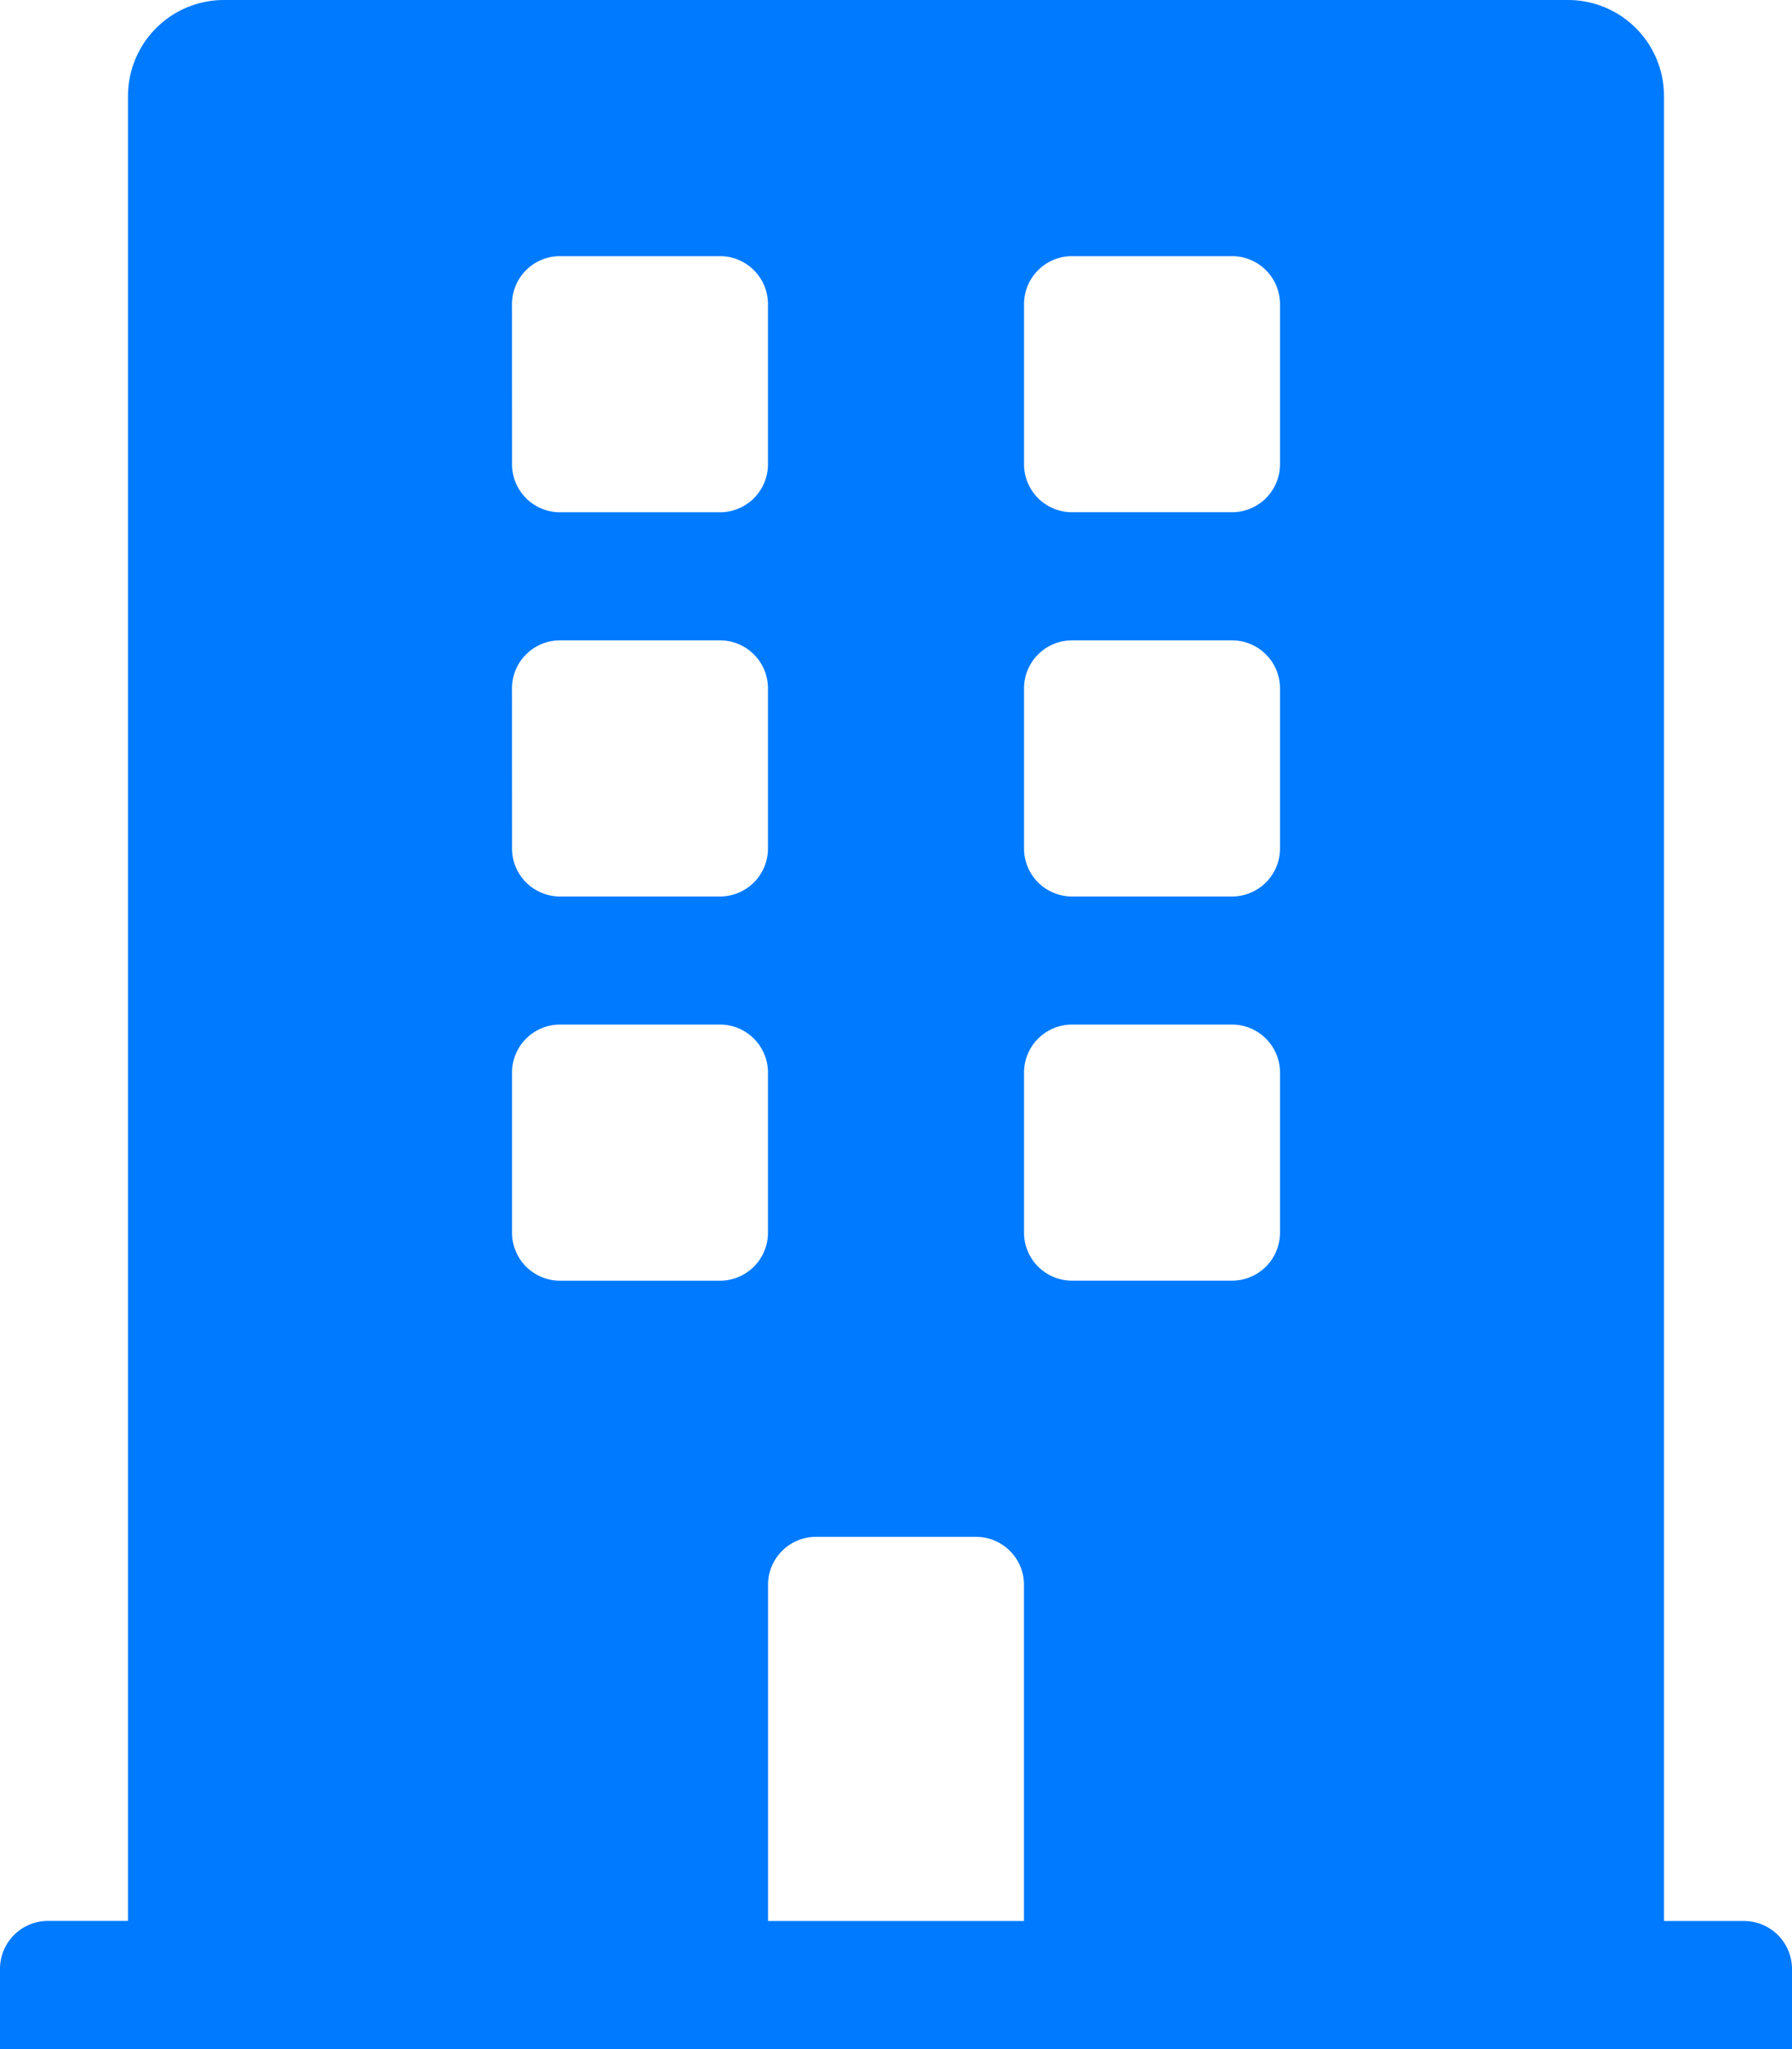 <svg xmlns="http://www.w3.org/2000/svg" width="45" height="51.429" viewBox="0 0 45 51.429">
  <path id="Icon_awesome-building" data-name="Icon awesome-building" d="M43.795,48.214H41.786V2.411A2.411,2.411,0,0,0,39.375,0H5.625A2.411,2.411,0,0,0,3.214,2.411v45.8H1.205A1.205,1.205,0,0,0,0,49.42v2.009H45V49.42A1.205,1.205,0,0,0,43.795,48.214ZM12.857,7.634a1.205,1.205,0,0,1,1.205-1.205H18.08a1.205,1.205,0,0,1,1.205,1.205v4.018a1.205,1.205,0,0,1-1.205,1.205H14.063a1.205,1.205,0,0,1-1.205-1.205Zm0,9.643a1.205,1.205,0,0,1,1.205-1.205H18.08a1.205,1.205,0,0,1,1.205,1.205v4.018A1.205,1.205,0,0,1,18.08,22.5H14.063a1.205,1.205,0,0,1-1.205-1.205ZM18.08,32.143H14.063a1.205,1.205,0,0,1-1.205-1.205V26.92a1.205,1.205,0,0,1,1.205-1.205H18.08a1.205,1.205,0,0,1,1.205,1.205v4.018A1.205,1.205,0,0,1,18.08,32.143Zm7.634,16.071H19.286V39.777a1.205,1.205,0,0,1,1.205-1.205h4.018a1.205,1.205,0,0,1,1.205,1.205Zm6.429-17.277a1.205,1.205,0,0,1-1.205,1.205H26.92a1.205,1.205,0,0,1-1.205-1.205V26.92a1.205,1.205,0,0,1,1.205-1.205h4.018a1.205,1.205,0,0,1,1.205,1.205Zm0-9.643A1.205,1.205,0,0,1,30.938,22.5H26.92a1.205,1.205,0,0,1-1.205-1.205V17.277a1.205,1.205,0,0,1,1.205-1.205h4.018a1.205,1.205,0,0,1,1.205,1.205Zm0-9.643a1.205,1.205,0,0,1-1.205,1.205H26.92a1.205,1.205,0,0,1-1.205-1.205V7.634A1.205,1.205,0,0,1,26.92,6.429h4.018a1.205,1.205,0,0,1,1.205,1.205Z" fill="#007aff"/>
</svg>
